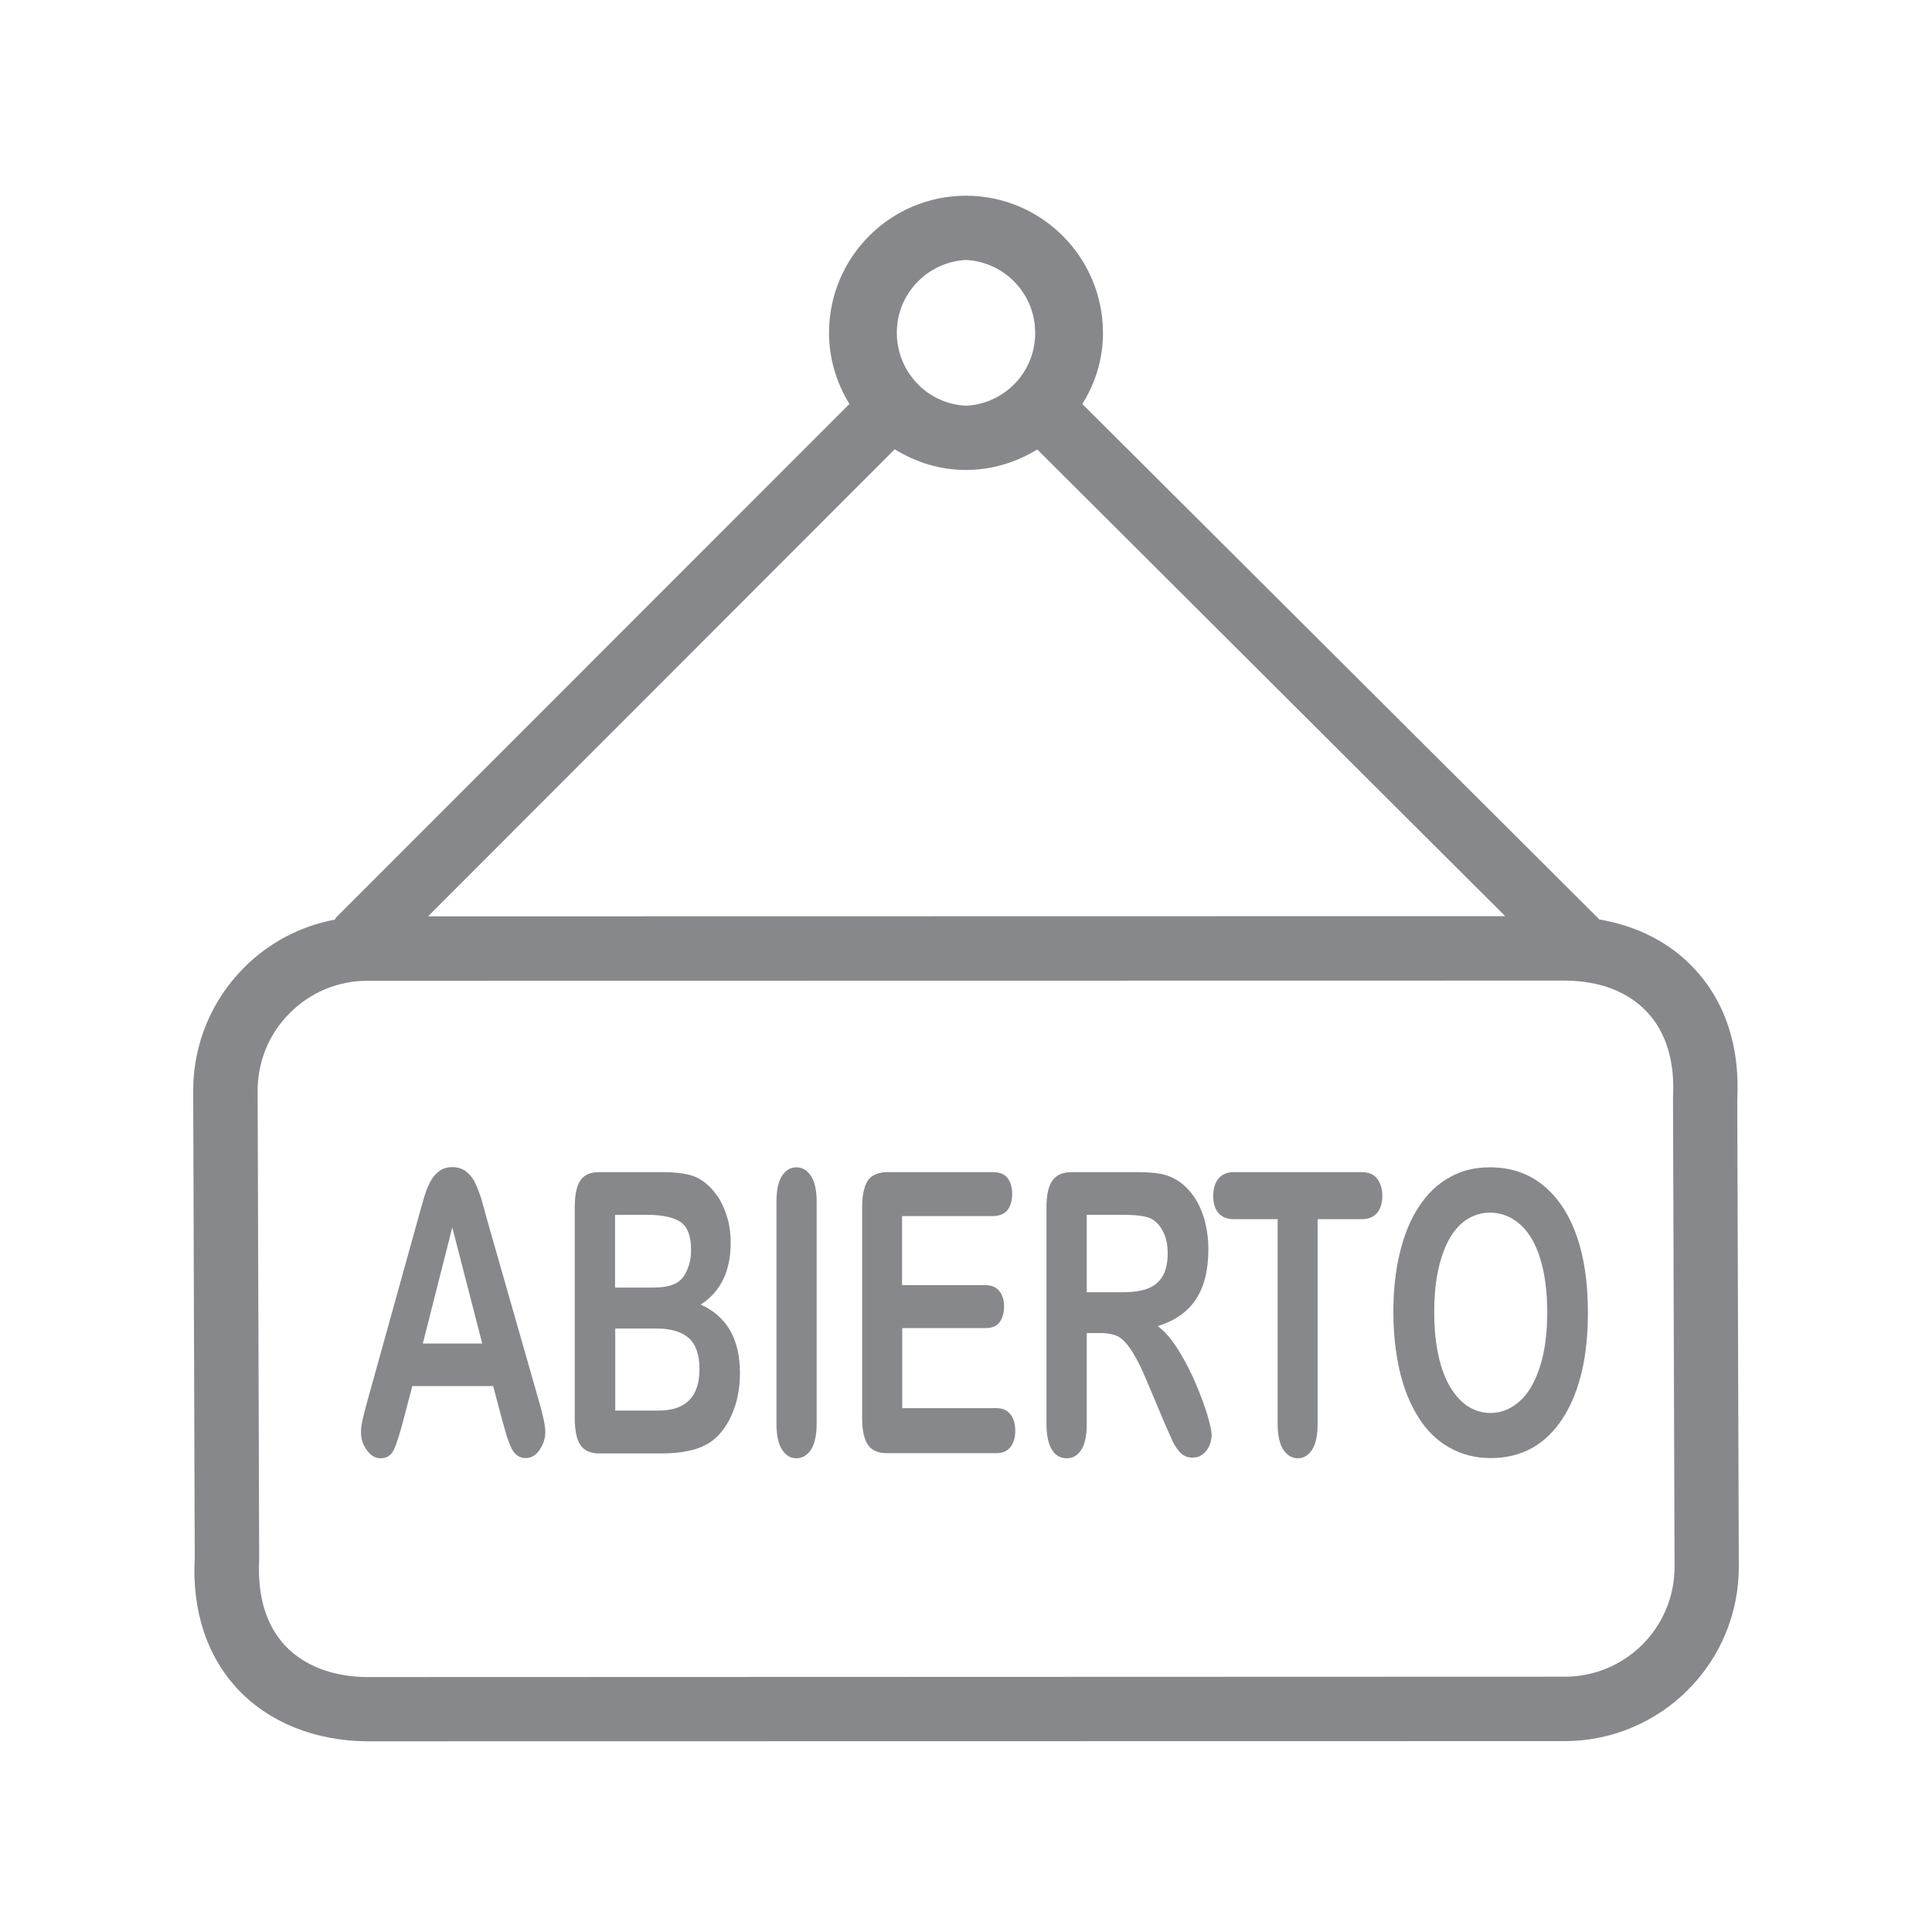 <svg width="20" height="20" viewBox="0 0 20 20" fill="none" xmlns="http://www.w3.org/2000/svg">
<path d="M17.003 17.024C17.217 16.808 17.335 16.523 17.335 16.218L17.319 11.369C17.34 10.987 17.247 10.686 17.051 10.477C16.853 10.265 16.559 10.153 16.199 10.151L3.803 10.153C3.5 10.153 3.213 10.272 2.999 10.488C2.783 10.704 2.667 10.989 2.667 11.294L2.683 16.143C2.663 16.526 2.756 16.826 2.952 17.036C3.15 17.245 3.446 17.359 3.805 17.361L16.201 17.357C16.502 17.357 16.787 17.238 17.003 17.024ZM10 2.691C9.583 2.713 9.262 3.069 9.285 3.485C9.306 3.872 9.613 4.182 10 4.2C10.417 4.18 10.738 3.824 10.715 3.408C10.697 3.021 10.387 2.711 10 2.691ZM10 4.865C9.729 4.865 9.479 4.785 9.262 4.651L4.431 9.486L15.582 9.484L10.738 4.653C10.521 4.785 10.271 4.865 10 4.865ZM17.984 11.385L18 16.216C18.002 16.694 17.813 17.154 17.474 17.493C17.137 17.832 16.677 18.024 16.199 18.024L3.799 18.026C3.259 18.021 2.785 17.83 2.464 17.489C2.141 17.145 1.986 16.674 2.016 16.125L2 11.294C1.998 10.816 2.187 10.356 2.526 10.017C2.781 9.76 3.111 9.586 3.466 9.52C3.473 9.511 3.475 9.5 3.484 9.493L8.793 4.182C8.657 3.961 8.582 3.706 8.582 3.446C8.582 2.663 9.217 2.026 10 2.026C10.781 2.026 11.418 2.663 11.418 3.446C11.418 3.717 11.339 3.968 11.204 4.182L16.55 9.511C16.552 9.514 16.552 9.516 16.554 9.518C16.946 9.584 17.285 9.757 17.533 10.021C17.859 10.365 18.014 10.836 17.984 11.385Z" fill="#86888C"/>
<path d="M5.203 14.716L5.105 14.349H4.268L4.17 14.723C4.131 14.868 4.099 14.966 4.072 15.018C4.044 15.069 4.001 15.096 3.937 15.096C3.885 15.096 3.84 15.069 3.799 15.014C3.758 14.959 3.737 14.898 3.737 14.829C3.737 14.791 3.742 14.75 3.751 14.707C3.76 14.663 3.776 14.606 3.796 14.529L4.322 12.637C4.338 12.582 4.354 12.519 4.377 12.441C4.397 12.366 4.42 12.303 4.445 12.252C4.468 12.202 4.5 12.161 4.538 12.13C4.577 12.098 4.625 12.082 4.682 12.082C4.739 12.082 4.789 12.098 4.828 12.13C4.866 12.161 4.898 12.2 4.921 12.25C4.944 12.3 4.964 12.353 4.982 12.407C4.998 12.464 5.019 12.539 5.044 12.633L5.581 14.511C5.622 14.654 5.645 14.757 5.645 14.823C5.645 14.891 5.624 14.953 5.586 15.009C5.547 15.066 5.497 15.094 5.442 15.094C5.41 15.094 5.381 15.085 5.358 15.069C5.335 15.053 5.315 15.03 5.299 15C5.283 14.971 5.267 14.927 5.246 14.868C5.231 14.814 5.215 14.761 5.203 14.716ZM4.377 13.908H4.992L4.682 12.706L4.377 13.908Z" fill="#86888C"/>
<path d="M6.831 15.046H6.203C6.112 15.046 6.048 15.016 6.009 14.959C5.97 14.902 5.95 14.809 5.95 14.684V12.496C5.95 12.368 5.97 12.275 6.009 12.218C6.048 12.161 6.114 12.134 6.203 12.134H6.87C6.968 12.134 7.054 12.143 7.125 12.159C7.198 12.177 7.261 12.209 7.318 12.259C7.366 12.3 7.409 12.353 7.448 12.414C7.484 12.478 7.514 12.546 7.534 12.623C7.555 12.699 7.564 12.781 7.564 12.865C7.564 13.156 7.462 13.37 7.254 13.505C7.525 13.627 7.66 13.864 7.66 14.215C7.66 14.379 7.63 14.524 7.571 14.654C7.512 14.784 7.432 14.882 7.332 14.943C7.268 14.98 7.198 15.007 7.116 15.021C7.036 15.039 6.94 15.046 6.831 15.046ZM6.367 12.576V13.329H6.749C6.854 13.329 6.933 13.316 6.99 13.288C7.047 13.261 7.091 13.209 7.12 13.129C7.143 13.074 7.154 13.011 7.154 12.942C7.154 12.794 7.118 12.699 7.043 12.649C6.97 12.601 6.856 12.576 6.704 12.576H6.367ZM6.801 13.753H6.369V14.602H6.817C7.1 14.602 7.241 14.459 7.241 14.172C7.241 14.024 7.204 13.919 7.132 13.853C7.059 13.787 6.945 13.753 6.801 13.753Z" fill="#86888C"/>
<path d="M8.038 14.736V12.441C8.038 12.323 8.056 12.232 8.095 12.173C8.133 12.114 8.183 12.084 8.242 12.084C8.306 12.084 8.356 12.114 8.395 12.173C8.434 12.232 8.454 12.321 8.454 12.441V14.736C8.454 14.857 8.434 14.946 8.395 15.007C8.356 15.066 8.306 15.096 8.242 15.096C8.183 15.096 8.133 15.066 8.095 15.005C8.056 14.946 8.038 14.855 8.038 14.736Z" fill="#86888C"/>
<path d="M10.275 12.589H9.338V13.304H10.203C10.266 13.304 10.314 13.325 10.346 13.366C10.378 13.407 10.394 13.459 10.394 13.525C10.394 13.591 10.378 13.646 10.348 13.687C10.319 13.728 10.269 13.748 10.205 13.748H9.34V14.577H10.312C10.378 14.577 10.426 14.597 10.46 14.641C10.494 14.684 10.51 14.741 10.51 14.811C10.51 14.88 10.494 14.937 10.46 14.98C10.426 15.023 10.378 15.043 10.312 15.043H9.18C9.089 15.043 9.023 15.014 8.985 14.957C8.946 14.9 8.925 14.809 8.925 14.682V12.494C8.925 12.409 8.935 12.339 8.953 12.287C8.971 12.232 8.998 12.193 9.037 12.171C9.076 12.148 9.124 12.134 9.183 12.134H10.282C10.348 12.134 10.399 12.155 10.43 12.195C10.462 12.236 10.478 12.291 10.478 12.359C10.478 12.428 10.462 12.485 10.43 12.526C10.399 12.567 10.341 12.589 10.275 12.589Z" fill="#86888C"/>
<path d="M11.396 13.8H11.25V14.736C11.25 14.859 11.232 14.95 11.193 15.009C11.154 15.069 11.104 15.096 11.043 15.096C10.977 15.096 10.924 15.066 10.888 15.005C10.851 14.943 10.833 14.855 10.833 14.736V12.496C10.833 12.368 10.854 12.277 10.895 12.22C10.936 12.164 10.999 12.134 11.091 12.134H11.767C11.86 12.134 11.94 12.139 12.006 12.15C12.072 12.161 12.131 12.184 12.186 12.218C12.249 12.257 12.306 12.312 12.356 12.382C12.406 12.453 12.443 12.537 12.47 12.63C12.495 12.726 12.509 12.826 12.509 12.931C12.509 13.147 12.466 13.322 12.379 13.452C12.293 13.582 12.161 13.673 11.985 13.728C12.058 13.782 12.129 13.864 12.197 13.973C12.265 14.083 12.325 14.197 12.377 14.32C12.429 14.443 12.47 14.552 12.5 14.652C12.529 14.75 12.543 14.818 12.543 14.855C12.543 14.893 12.534 14.932 12.518 14.968C12.5 15.007 12.477 15.037 12.447 15.057C12.418 15.08 12.384 15.089 12.343 15.089C12.295 15.089 12.256 15.073 12.224 15.043C12.192 15.012 12.165 14.973 12.142 14.925C12.12 14.877 12.088 14.807 12.049 14.716L11.883 14.322C11.824 14.178 11.769 14.067 11.721 13.992C11.673 13.917 11.626 13.864 11.578 13.837C11.532 13.814 11.471 13.8 11.396 13.8ZM11.635 12.576H11.25V13.377H11.623C11.723 13.377 11.808 13.366 11.876 13.341C11.944 13.316 11.997 13.275 12.033 13.215C12.069 13.156 12.088 13.074 12.088 12.972C12.088 12.892 12.074 12.819 12.044 12.758C12.015 12.696 11.976 12.651 11.924 12.619C11.874 12.592 11.778 12.576 11.635 12.576Z" fill="#86888C"/>
<path d="M14.096 12.621H13.64V14.736C13.64 14.859 13.622 14.948 13.583 15.007C13.545 15.066 13.495 15.096 13.435 15.096C13.374 15.096 13.324 15.066 13.285 15.007C13.246 14.948 13.226 14.857 13.226 14.736V12.621H12.771C12.7 12.621 12.648 12.598 12.611 12.555C12.577 12.512 12.559 12.453 12.559 12.38C12.559 12.305 12.577 12.246 12.614 12.2C12.65 12.157 12.702 12.134 12.771 12.134H14.096C14.168 12.134 14.221 12.157 14.257 12.202C14.291 12.248 14.31 12.307 14.31 12.38C14.31 12.453 14.291 12.512 14.257 12.555C14.221 12.598 14.168 12.621 14.096 12.621Z" fill="#86888C"/>
<path d="M15.423 12.084C15.637 12.084 15.819 12.145 15.972 12.268C16.124 12.391 16.24 12.564 16.32 12.79C16.4 13.015 16.438 13.281 16.438 13.584C16.438 13.81 16.418 14.014 16.375 14.199C16.331 14.383 16.267 14.543 16.181 14.677C16.095 14.811 15.99 14.916 15.865 14.987C15.739 15.057 15.596 15.094 15.434 15.094C15.273 15.094 15.129 15.057 15.002 14.984C14.874 14.912 14.767 14.807 14.683 14.672C14.599 14.538 14.533 14.379 14.489 14.19C14.446 14.001 14.424 13.798 14.424 13.58C14.424 13.357 14.446 13.152 14.492 12.965C14.537 12.778 14.603 12.619 14.69 12.489C14.776 12.357 14.881 12.257 15.004 12.189C15.127 12.118 15.266 12.084 15.423 12.084ZM16.017 13.582C16.017 13.368 15.992 13.184 15.944 13.029C15.896 12.872 15.826 12.753 15.735 12.674C15.644 12.594 15.541 12.553 15.423 12.553C15.339 12.553 15.264 12.576 15.193 12.619C15.122 12.662 15.061 12.728 15.011 12.812C14.961 12.897 14.92 13.006 14.89 13.138C14.861 13.27 14.847 13.418 14.847 13.582C14.847 13.748 14.861 13.896 14.89 14.03C14.92 14.165 14.961 14.274 15.015 14.363C15.07 14.452 15.132 14.518 15.2 14.561C15.27 14.604 15.345 14.627 15.43 14.627C15.537 14.627 15.635 14.588 15.723 14.513C15.812 14.438 15.883 14.322 15.937 14.162C15.99 14.005 16.017 13.812 16.017 13.582Z" fill="#86888C"/>
</svg>
